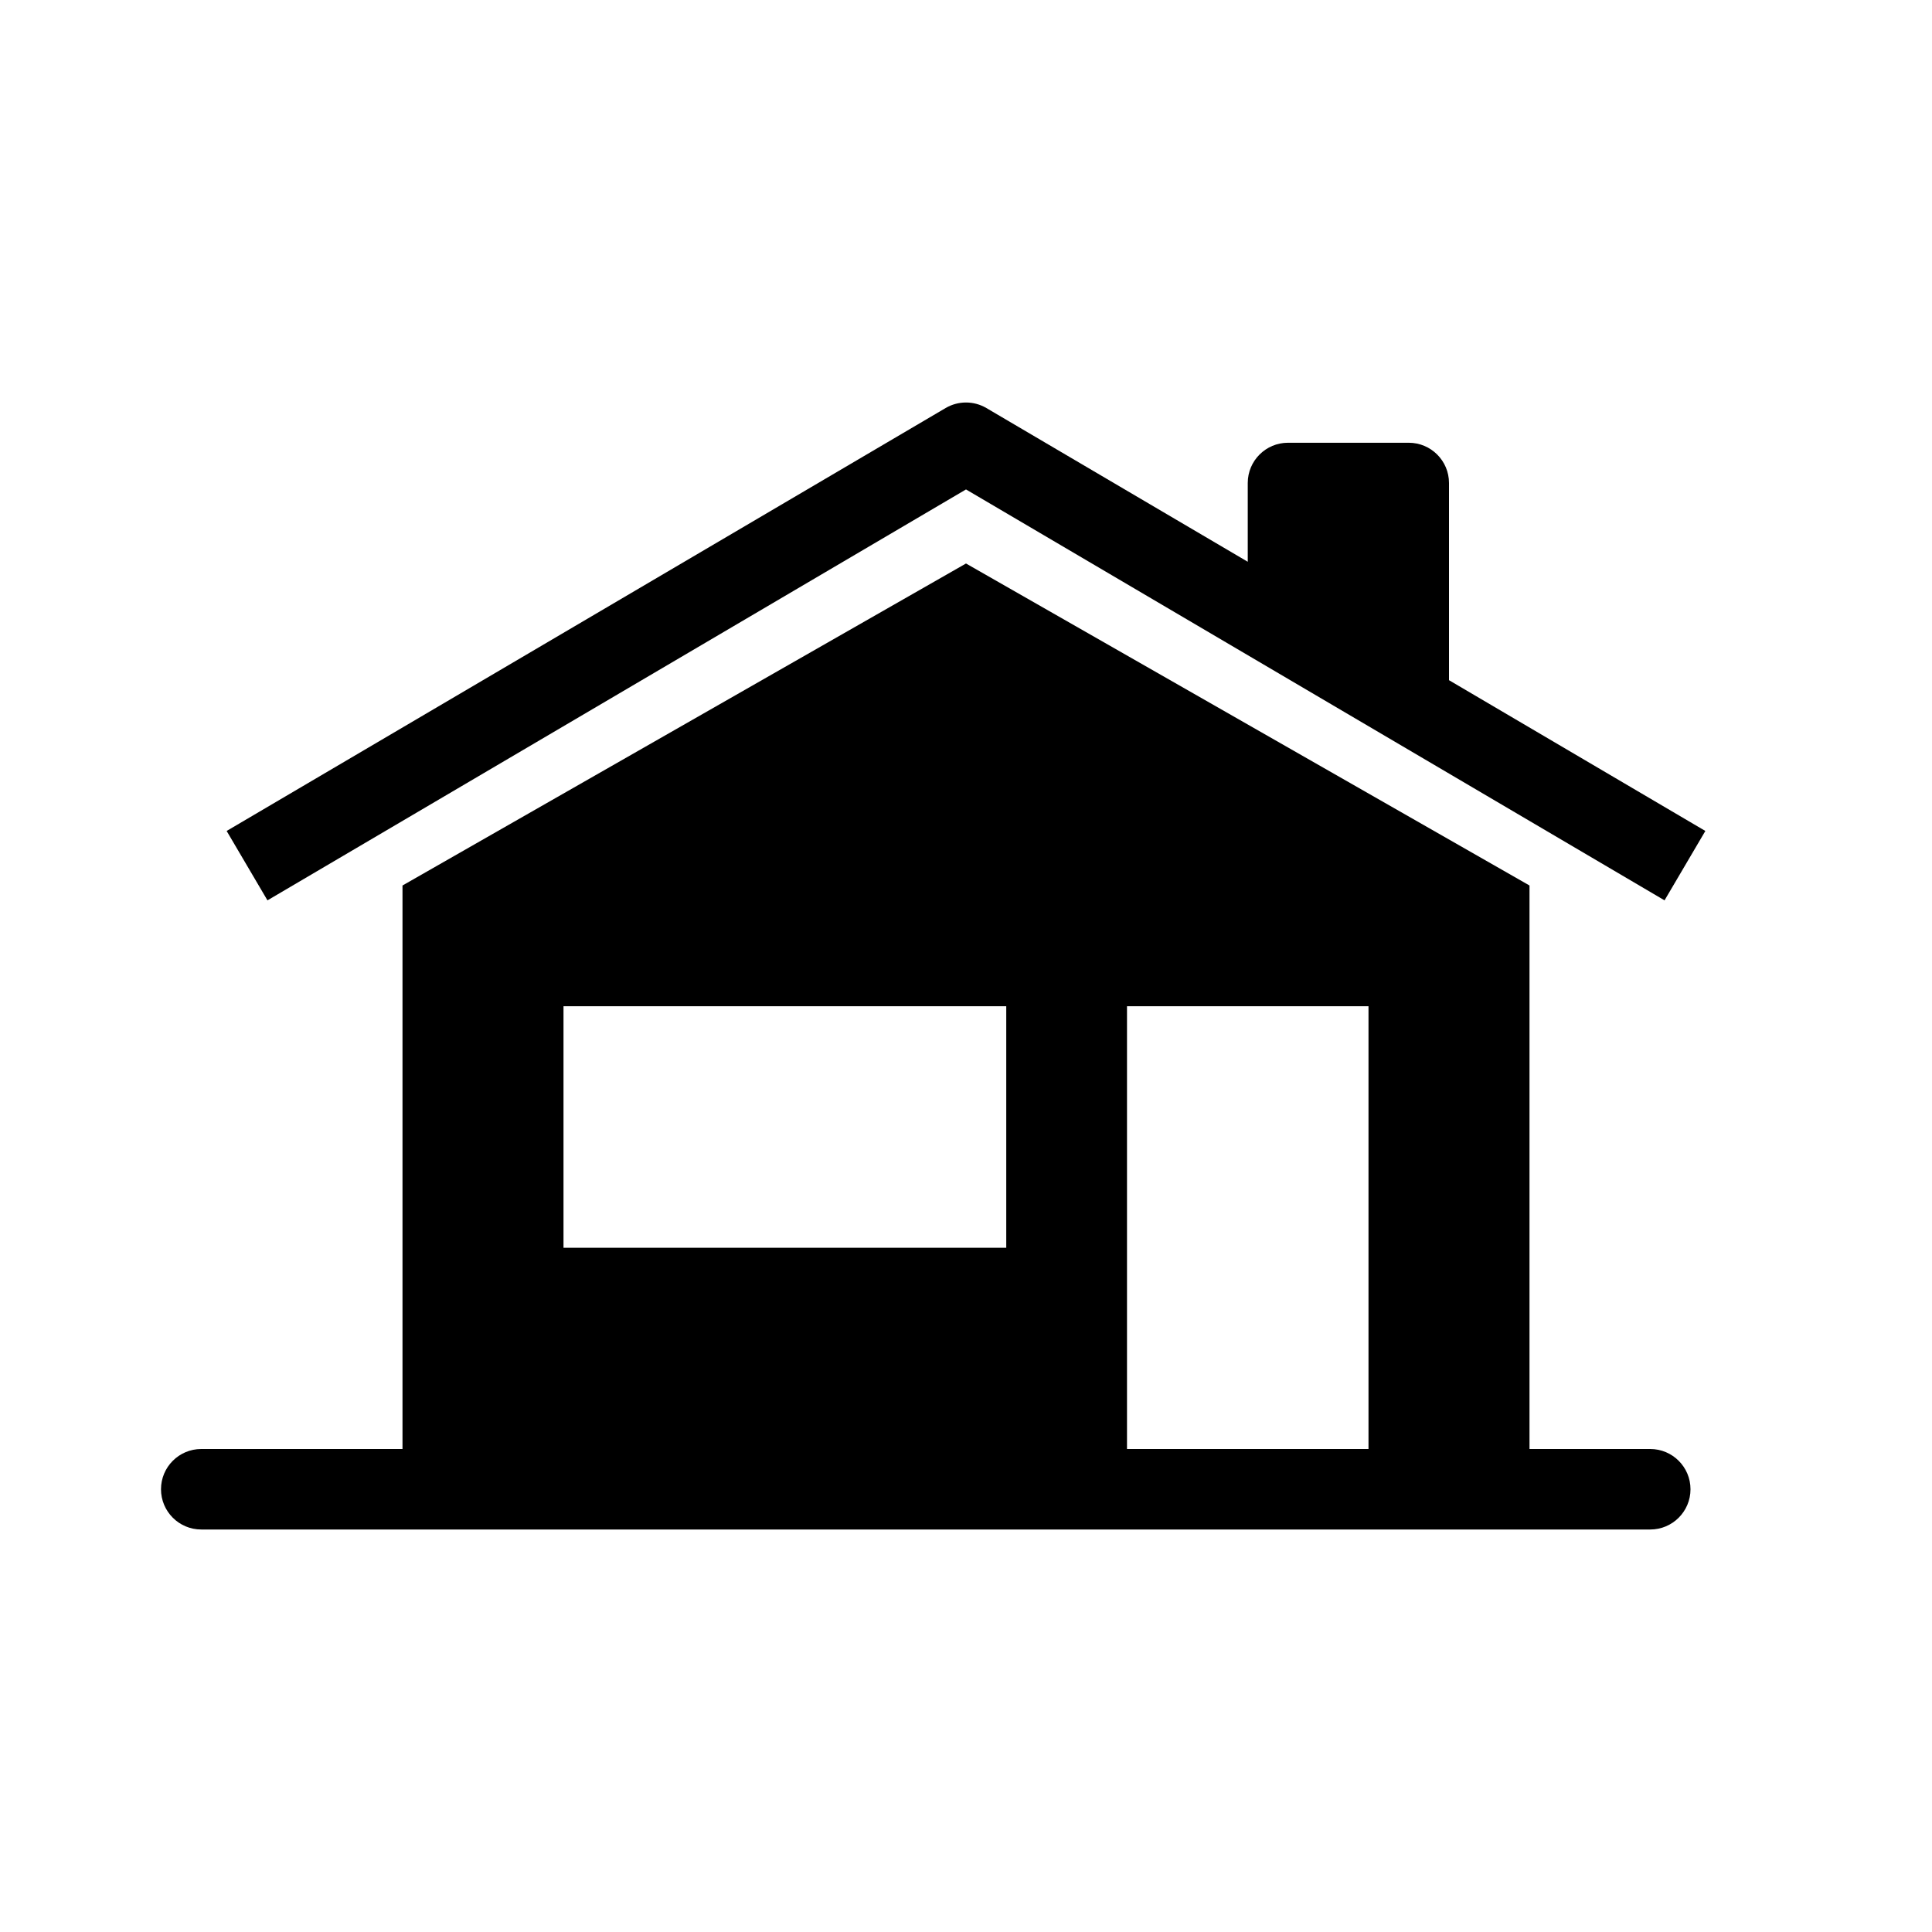 <svg width="48" height="48" viewBox="0 0 48 48" fill="none" xmlns="http://www.w3.org/2000/svg">
<rect width="48" height="48" fill="none"/>
<path d="M24.507 10.138C24.194 9.954 23.806 9.954 23.493 10.138L5.631 20.645L6.645 22.369L24 12.16L41.355 22.369L42.369 20.645L36 16.899V12C36 11.448 35.552 11 35 11H32C31.448 11 31 11.448 31 12V13.957L24.507 10.138Z" fill="currentColor"/>
<path fill-rule="evenodd" clip-rule="evenodd" d="M24 14L10 22V36H5C4.448 36 4 36.448 4 37C4 37.552 4.448 38 5 38H41C41.552 38 42 37.552 42 37C42 36.448 41.552 36 41 36H38V22L24 14ZM28 36V25H34V36H28ZM25 25H14V31H25V25Z" fill="currentColor"/>
</svg>
